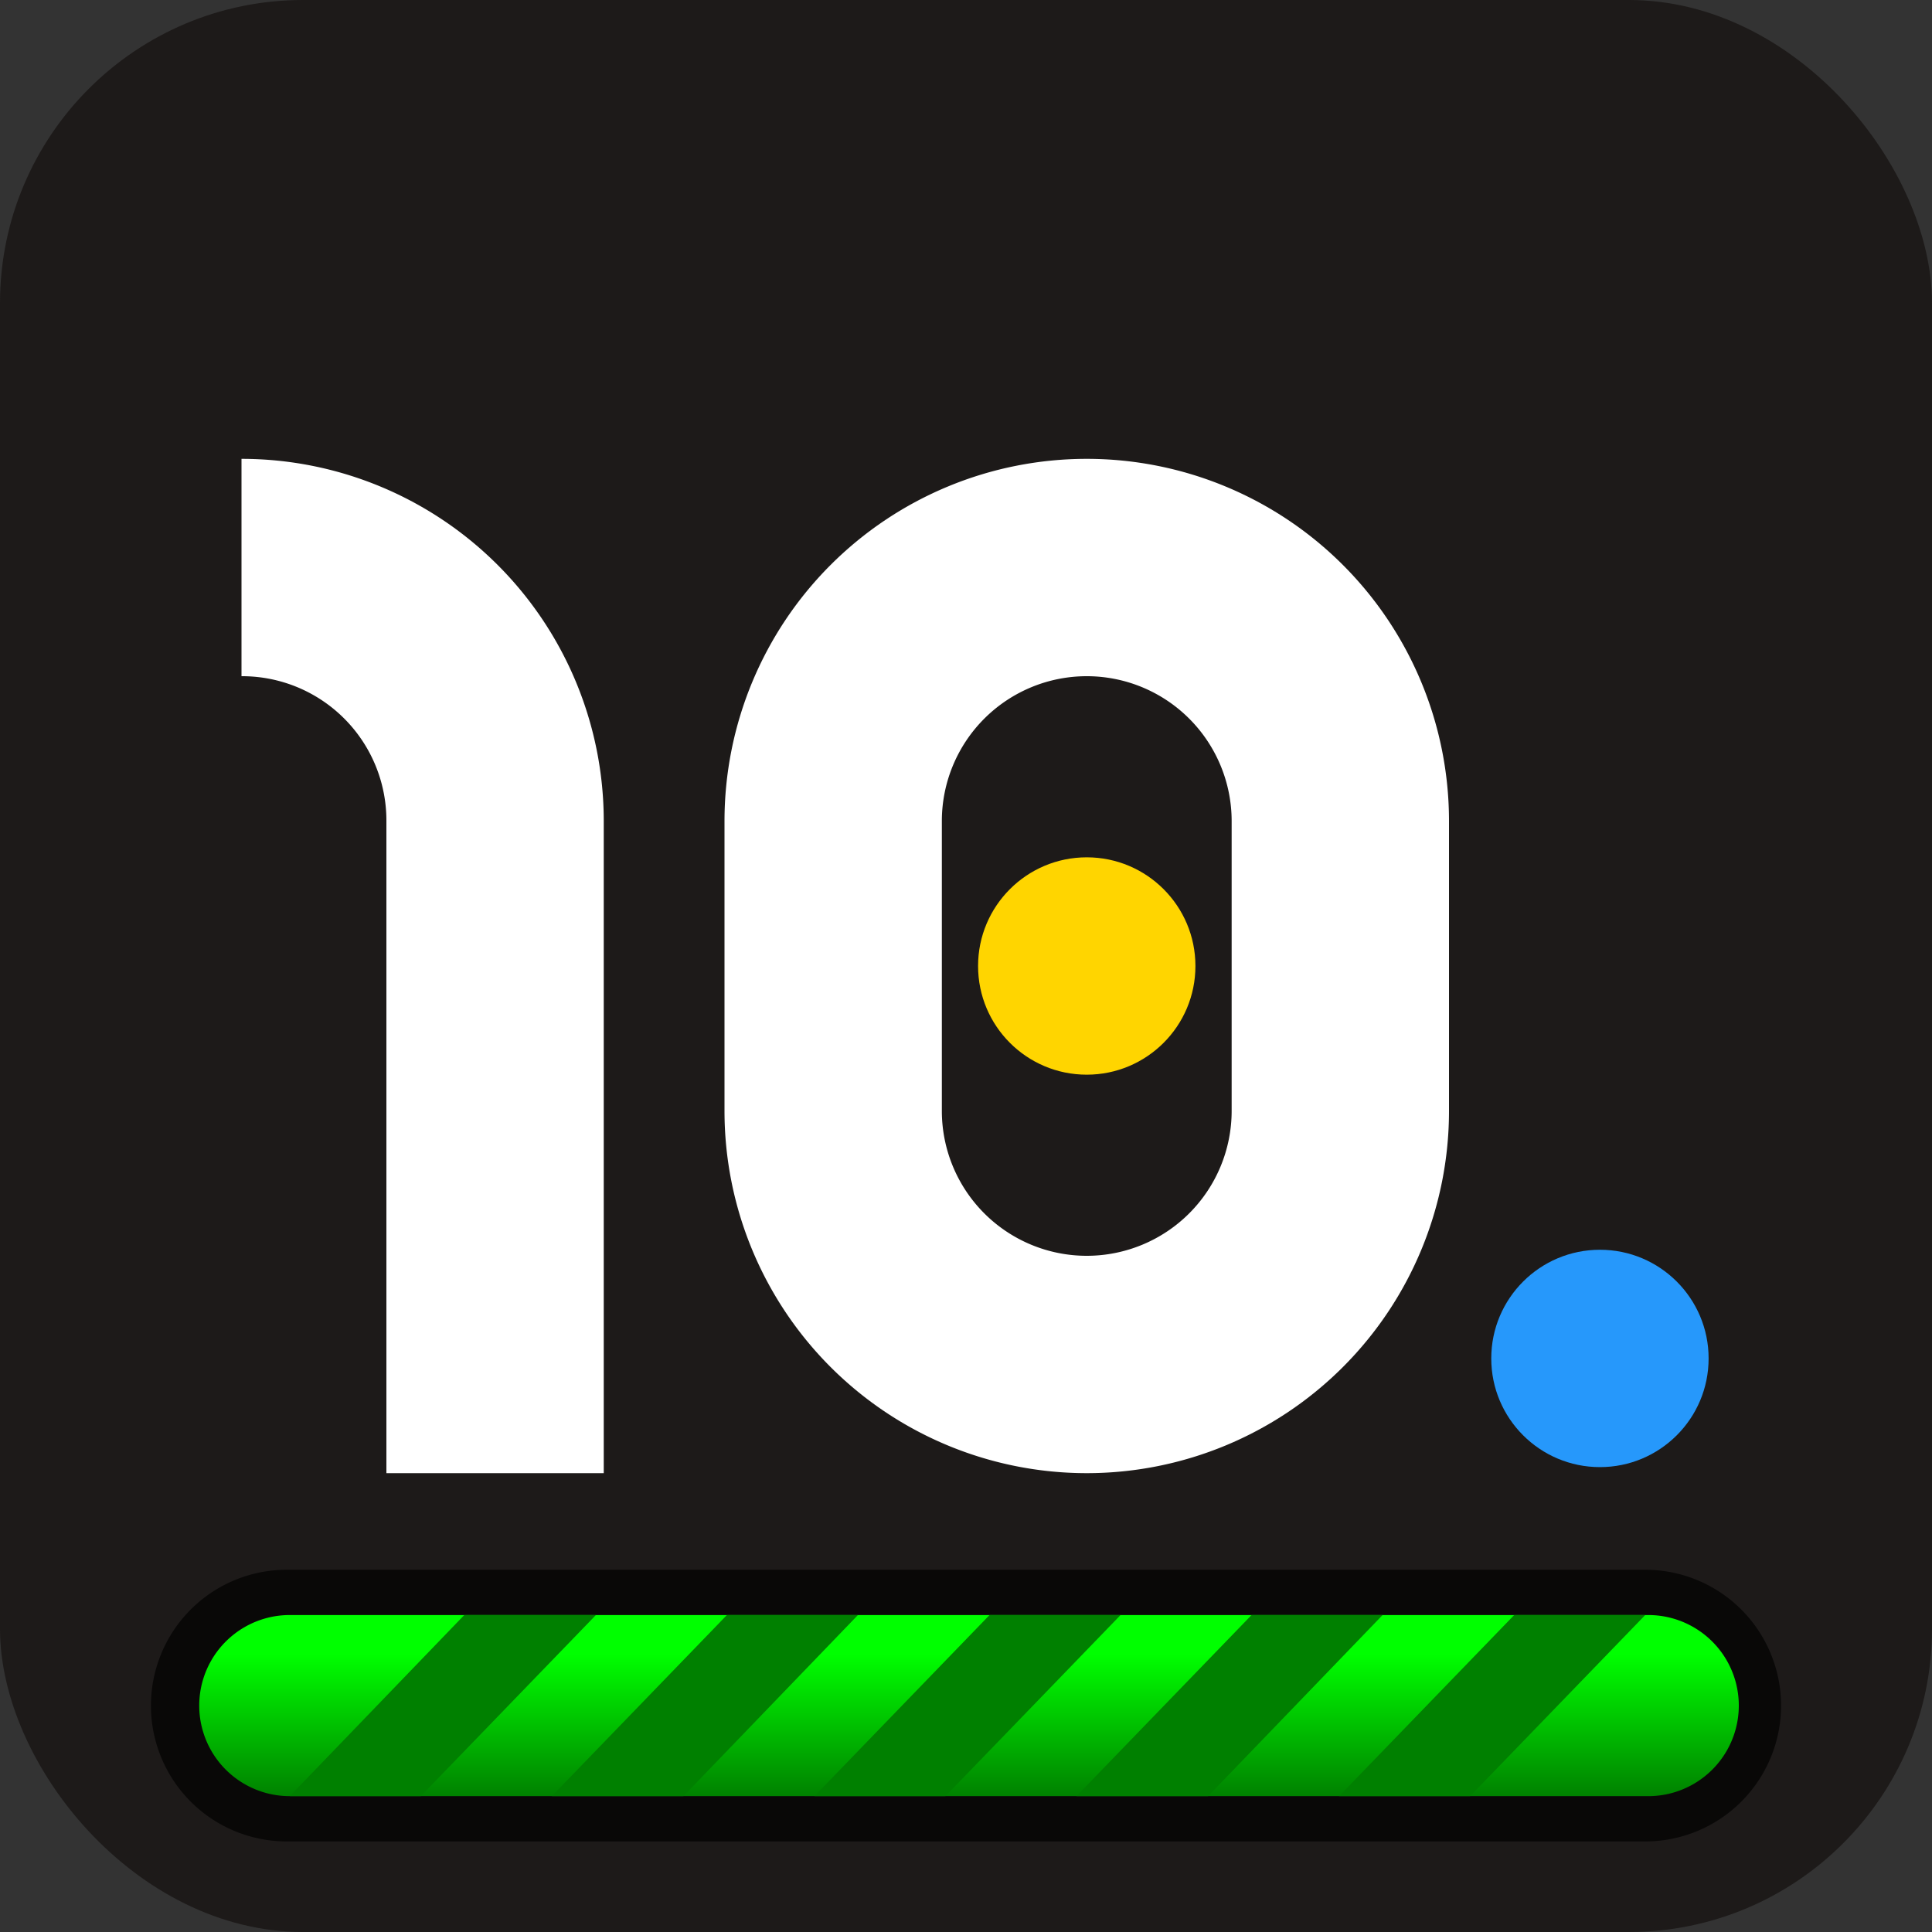 <svg xmlns="http://www.w3.org/2000/svg" viewBox="0 0 32 32">
  <rect x="0" y="0" width="32" height="32" fill="#333333" stroke="none"/>
  <defs>
    <linearGradient id="linear-gradient" x1="-16.89" x2="-16.89" y1="-516.09" y2="-516.24" gradientTransform="matrix(170 0 0 -20 2888 -10295)" gradientUnits="userSpaceOnUse">
      <stop offset=".2" stop-color="#0f0"/>
      <stop offset="1" stop-color="green"/>
    </linearGradient>
    <style>
      .cls-4{fill:#fff}
    </style>
  </defs>
  <rect width="32" height="32" fill="#1d1a19" rx="5.02"/>
  <circle cx="26.5" cy="22.5" r="1.8" fill="#2698fb"/>
  <circle cx="18" cy="16" r="1.8" fill="#ffd500"/>
  <path d="M6.4 13.6A2.39 2.39 0 004 11.2V7.6a6 6 0 016 6v10.8H6.4zM18 7.6a6 6 0 00-6 6v4.8a6 6 0 0012 0v-4.8a6 6 0 00-6-6zm2.4 10.8a2.4 2.4 0 01-4.8 0v-4.8a2.4 2.4 0 114.8 0z" class="cls-4"/>
  <path fill-opacity=".7" d="M4.75 26h22.5a2.25 2.25 0 012.25 2.25 2.25 2.25 0 01-2.25 2.25H4.75a2.25 2.25 0 01-2.25-2.25A2.25 2.25 0 014.75 26z"/>
  <path fill="url(#linear-gradient)" d="M4.8 26.75h22.5a1.5 1.5 0 010 3H4.8a1.5 1.5 0 110-3z"/>
  <path fill="green" d="M4.8 29.75l2.89-3h2.18l-2.9 3zm4.34 0l2.9-3h2.17l-2.89 3zm4.35 0l2.9-3h2.17l-2.9 3zm4.34 0l2.9-3h2.17l-2.89 3zm4.35 0l2.9-3h2.17l-2.9 3z"/>
</svg>
